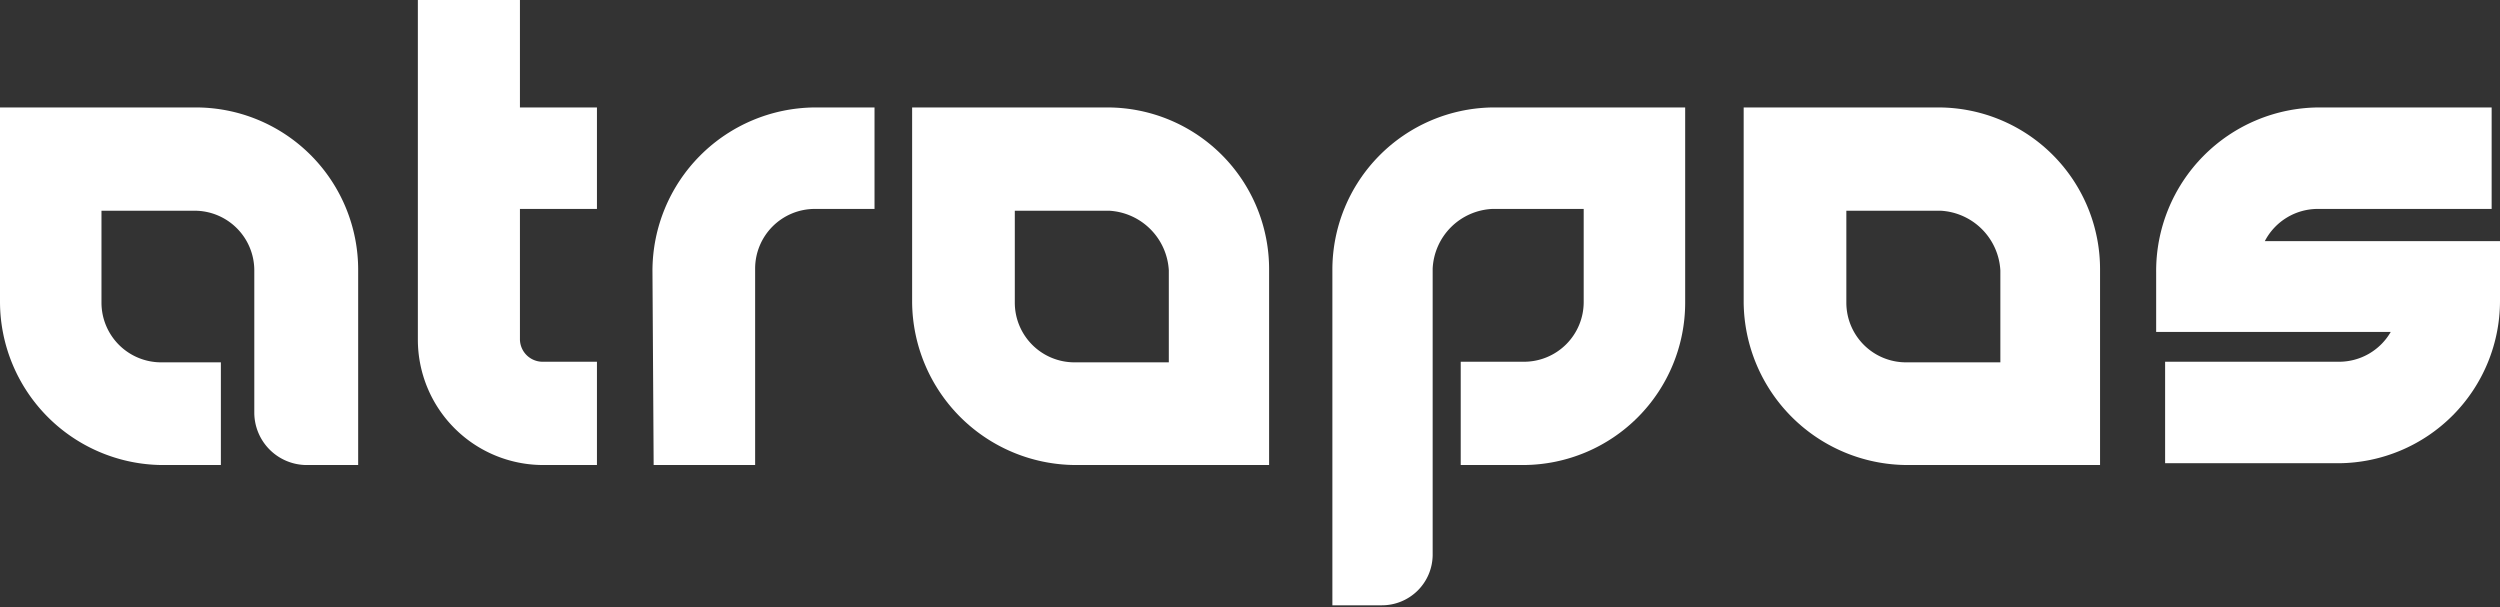 <svg xmlns="http://www.w3.org/2000/svg" viewBox="0 0 41.88 10.17"><rect x="0" y="0" width="41.88" height="10.17" fill="#333333" stroke="none"/><defs><style>.cls-1{fill:#fff;}</style></defs><g id="katman_2" data-name="katman 2"><g id="katman_1-2" data-name="katman 1"><path class="cls-1" d="M0,1.8H3.26A2.72,2.72,0,0,1,6,4.53V7.79H5.12a.88.88,0,0,1-.86-.87V4.53a1,1,0,0,0-1-1H1.7V5.07a1,1,0,0,0,1,1h1V7.79h-1A2.74,2.74,0,0,1,0,5.07Z"/><path class="cls-1" d="M8.71,0V1.8H10V3.5H8.71V5.69a.38.38,0,0,0,.38.37H10V7.79H9.09A2.1,2.1,0,0,1,7,5.69V0Z"/><path class="cls-1" d="M10.93,4.53A2.74,2.74,0,0,1,13.65,1.8h1V3.5h-1a1,1,0,0,0-1,1V7.79h-1.7Z"/><path class="cls-1" d="M18.56,1.8a2.71,2.71,0,0,1,2.7,2.73V7.79H18a2.75,2.75,0,0,1-2.72-2.72V1.8ZM17,5.07a1,1,0,0,0,1,1h1.58V4.53a1.06,1.06,0,0,0-1-1H17Z"/><path class="cls-1" d="M28.23,1.8V5.07a2.72,2.72,0,0,1-2.7,2.72H24.47V6.06h1.06a1,1,0,0,0,1-1V3.5H25a1.05,1.05,0,0,0-1,1v4.8a.85.85,0,0,1-.85.84h-.83V4.53A2.72,2.72,0,0,1,25,1.8Z"/><path class="cls-1" d="M32.48,1.8a2.71,2.71,0,0,1,2.7,2.73V7.79H31.93a2.75,2.75,0,0,1-2.72-2.72V1.8ZM30.93,5.07a1,1,0,0,0,1,1h1.58V4.53a1.06,1.06,0,0,0-1-1H30.93Z"/><path class="cls-1" d="M41.74,1.8V3.5h-2.9a1,1,0,0,0-.9.54h3.94v1a2.72,2.72,0,0,1-2.7,2.72H36.27V6.06h2.91a1,1,0,0,0,.87-.5H36.12v-1A2.74,2.74,0,0,1,38.84,1.8Z"/></g></g></svg>